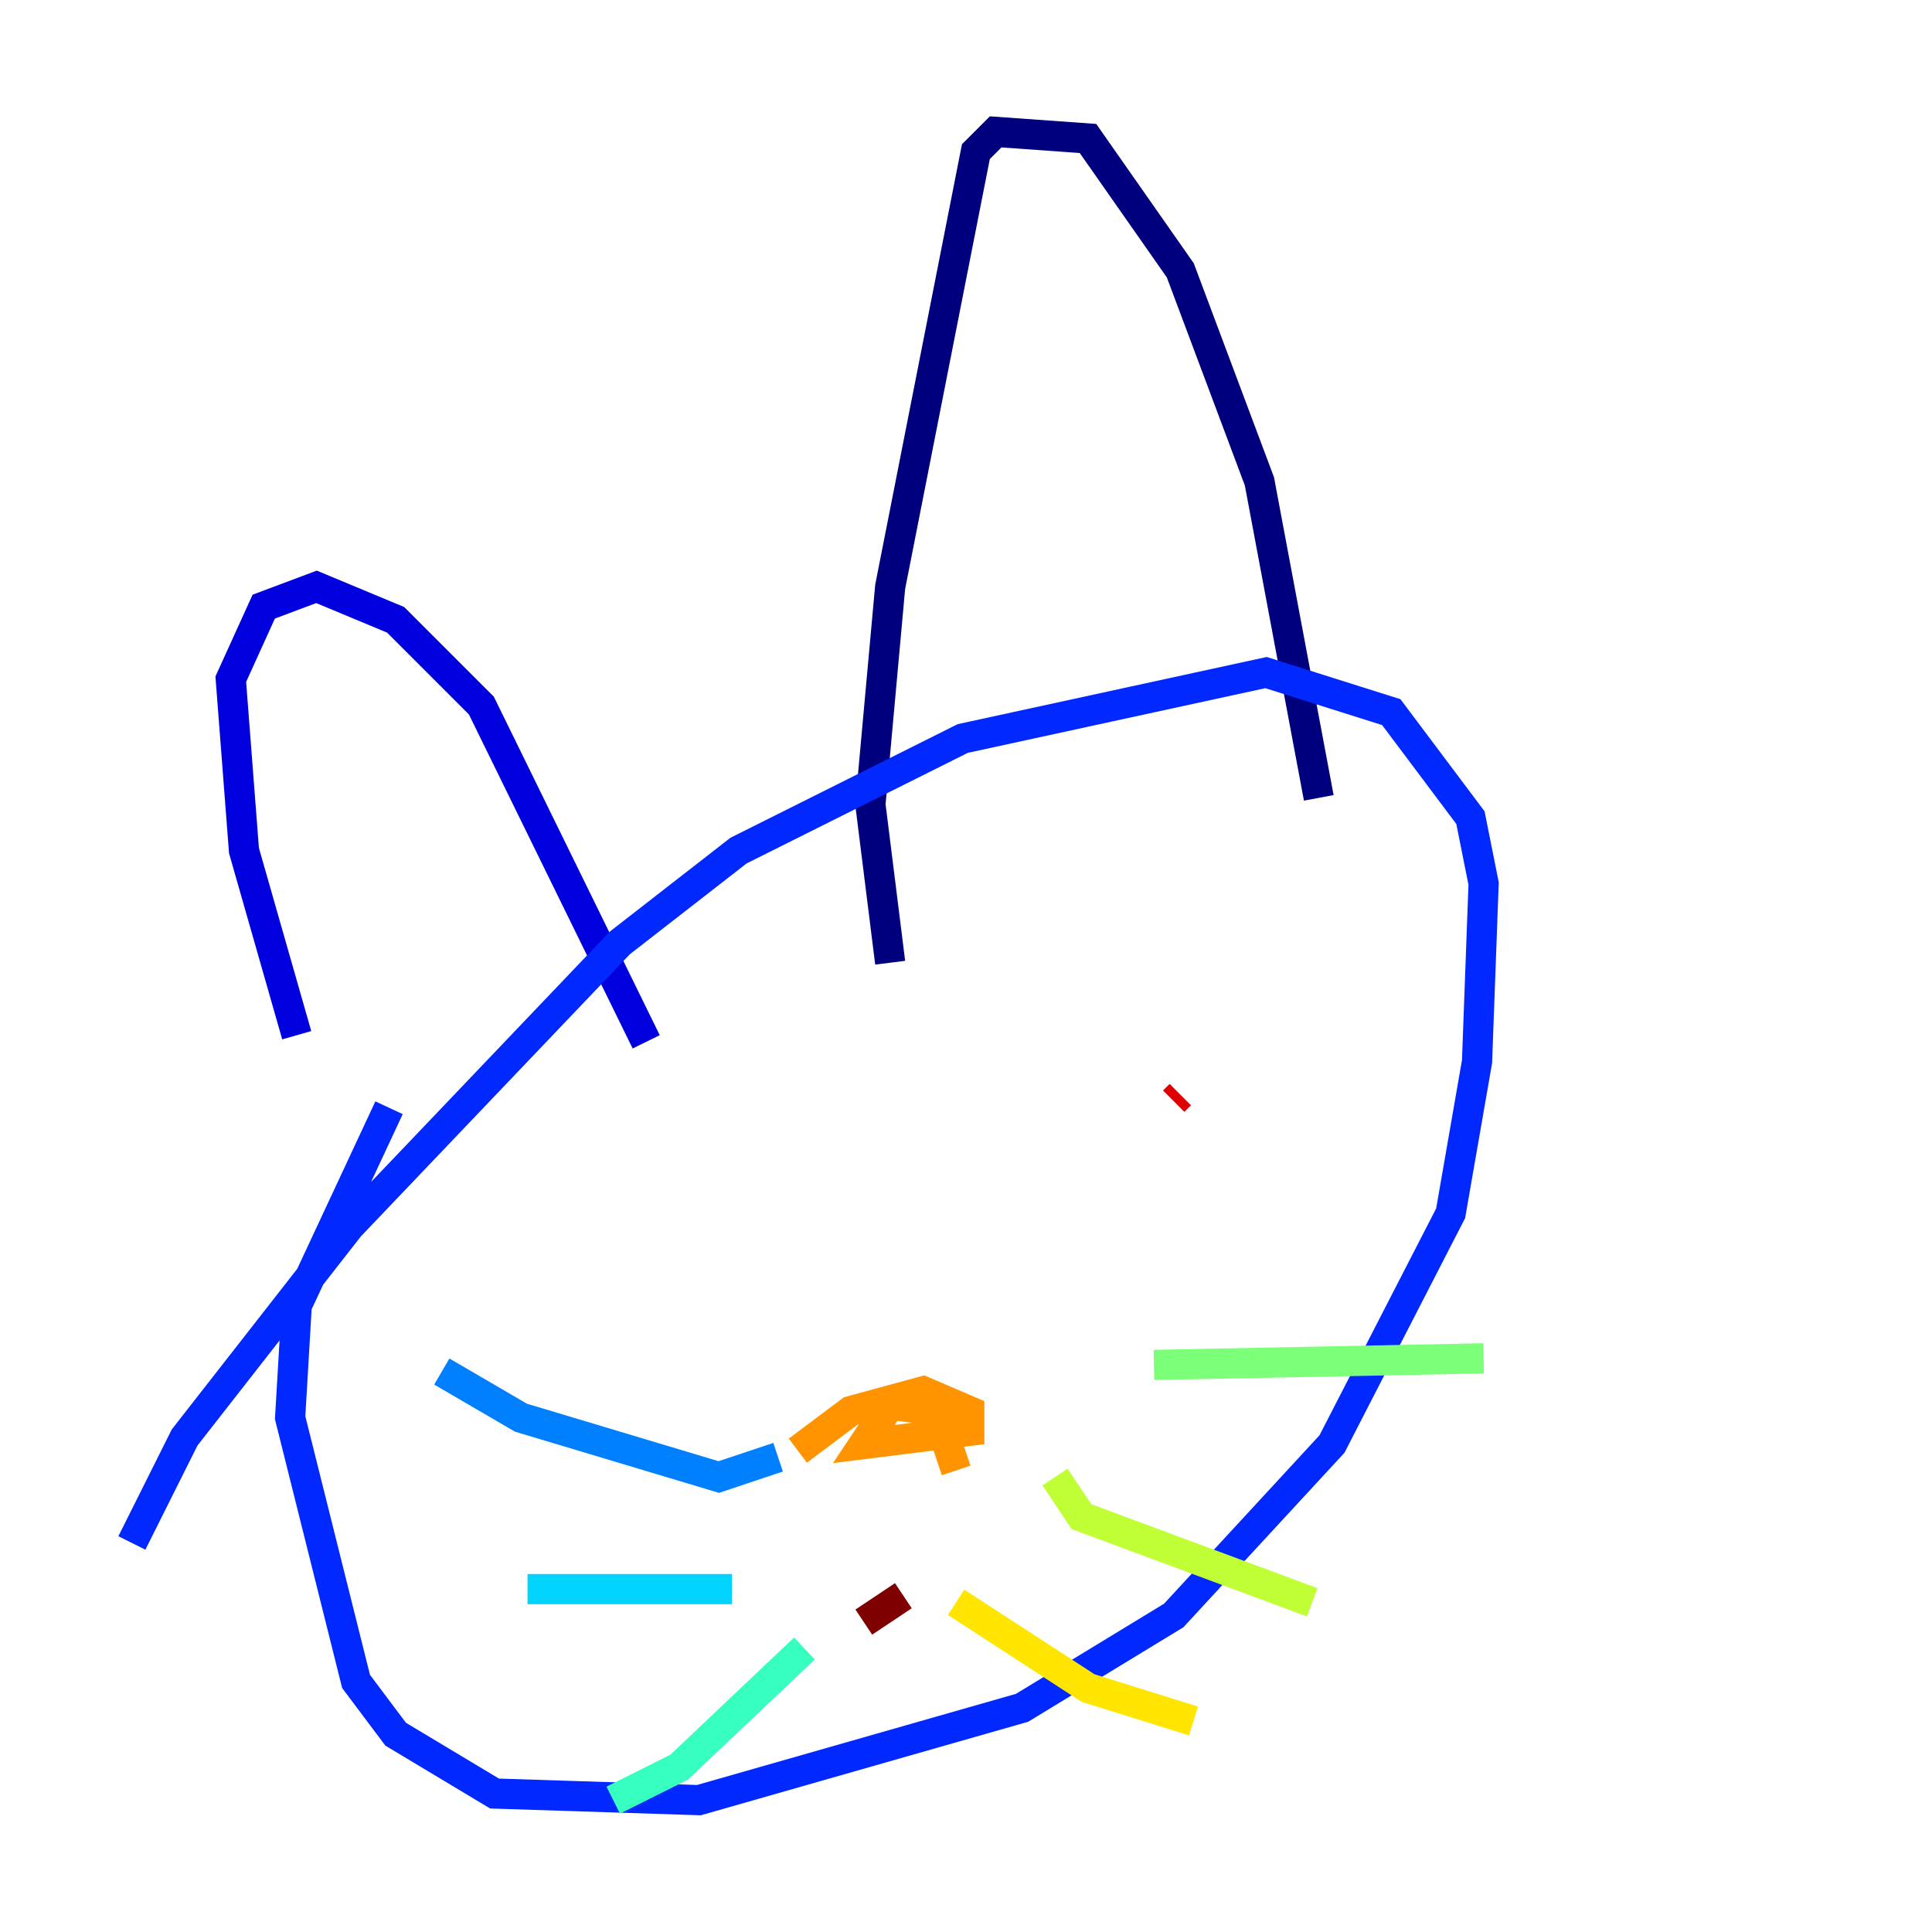<?xml version="1.0" encoding="utf-8" ?>
<svg baseProfile="tiny" height="128" version="1.2" viewBox="0,0,128,128" width="128" xmlns="http://www.w3.org/2000/svg" xmlns:ev="http://www.w3.org/2001/xml-events" xmlns:xlink="http://www.w3.org/1999/xlink"><defs /><polyline fill="none" points="58.976,63.782 57.666,53.297 58.976,38.88 64.655,10.048 65.966,8.737 72.082,9.174 78.198,17.911 83.44,31.891 87.372,52.86" stroke="#00007f" stroke-width="2" /><polyline fill="none" points="42.812,69.024 31.891,46.744 26.212,41.065 20.969,38.88 17.474,40.191 15.29,44.997 16.164,56.355 19.659,68.587" stroke="#0000de" stroke-width="2" /><polyline fill="none" points="8.737,102.225 12.232,95.236 23.154,81.256 41.065,62.471 48.928,56.355 63.782,48.928 83.877,44.56 92.177,47.181 97.42,54.171 98.293,58.539 97.857,70.335 96.109,80.382 88.246,95.672 77.761,107.031 67.713,113.147 46.307,119.263 32.764,118.826 26.212,114.894 23.59,111.399 19.222,93.925 19.659,86.498 25.775,73.392" stroke="#0028ff" stroke-width="2" /><polyline fill="none" points="51.55,96.546 47.618,97.857 34.512,93.925 29.27,90.867" stroke="#0080ff" stroke-width="2" /><polyline fill="none" points="48.492,105.283 34.949,105.283" stroke="#00d4ff" stroke-width="2" /><polyline fill="none" points="53.297,109.215 44.997,117.079 40.628,119.263" stroke="#36ffc0" stroke-width="2" /><polyline fill="none" points="76.451,90.43 98.293,89.993" stroke="#7cff79" stroke-width="2" /><polyline fill="none" points="69.898,97.857 71.645,100.478 86.935,106.157" stroke="#c0ff36" stroke-width="2" /><polyline fill="none" points="63.345,106.157 72.082,111.836 79.072,114.02" stroke="#ffe500" stroke-width="2" /><polyline fill="none" points="52.86,96.109 56.355,93.488 61.16,92.177 64.218,93.488 64.218,94.799 57.229,95.672 58.976,93.051 62.034,93.488 63.345,97.42" stroke="#ff9400" stroke-width="2" /><polyline fill="none" points="51.55,75.14 51.55,75.14" stroke="#ff4600" stroke-width="2" /><polyline fill="none" points="78.198,72.519 77.761,72.956" stroke="#de0000" stroke-width="2" /><polyline fill="none" points="57.229,107.468 59.85,105.72" stroke="#7f0000" stroke-width="2" /></svg>